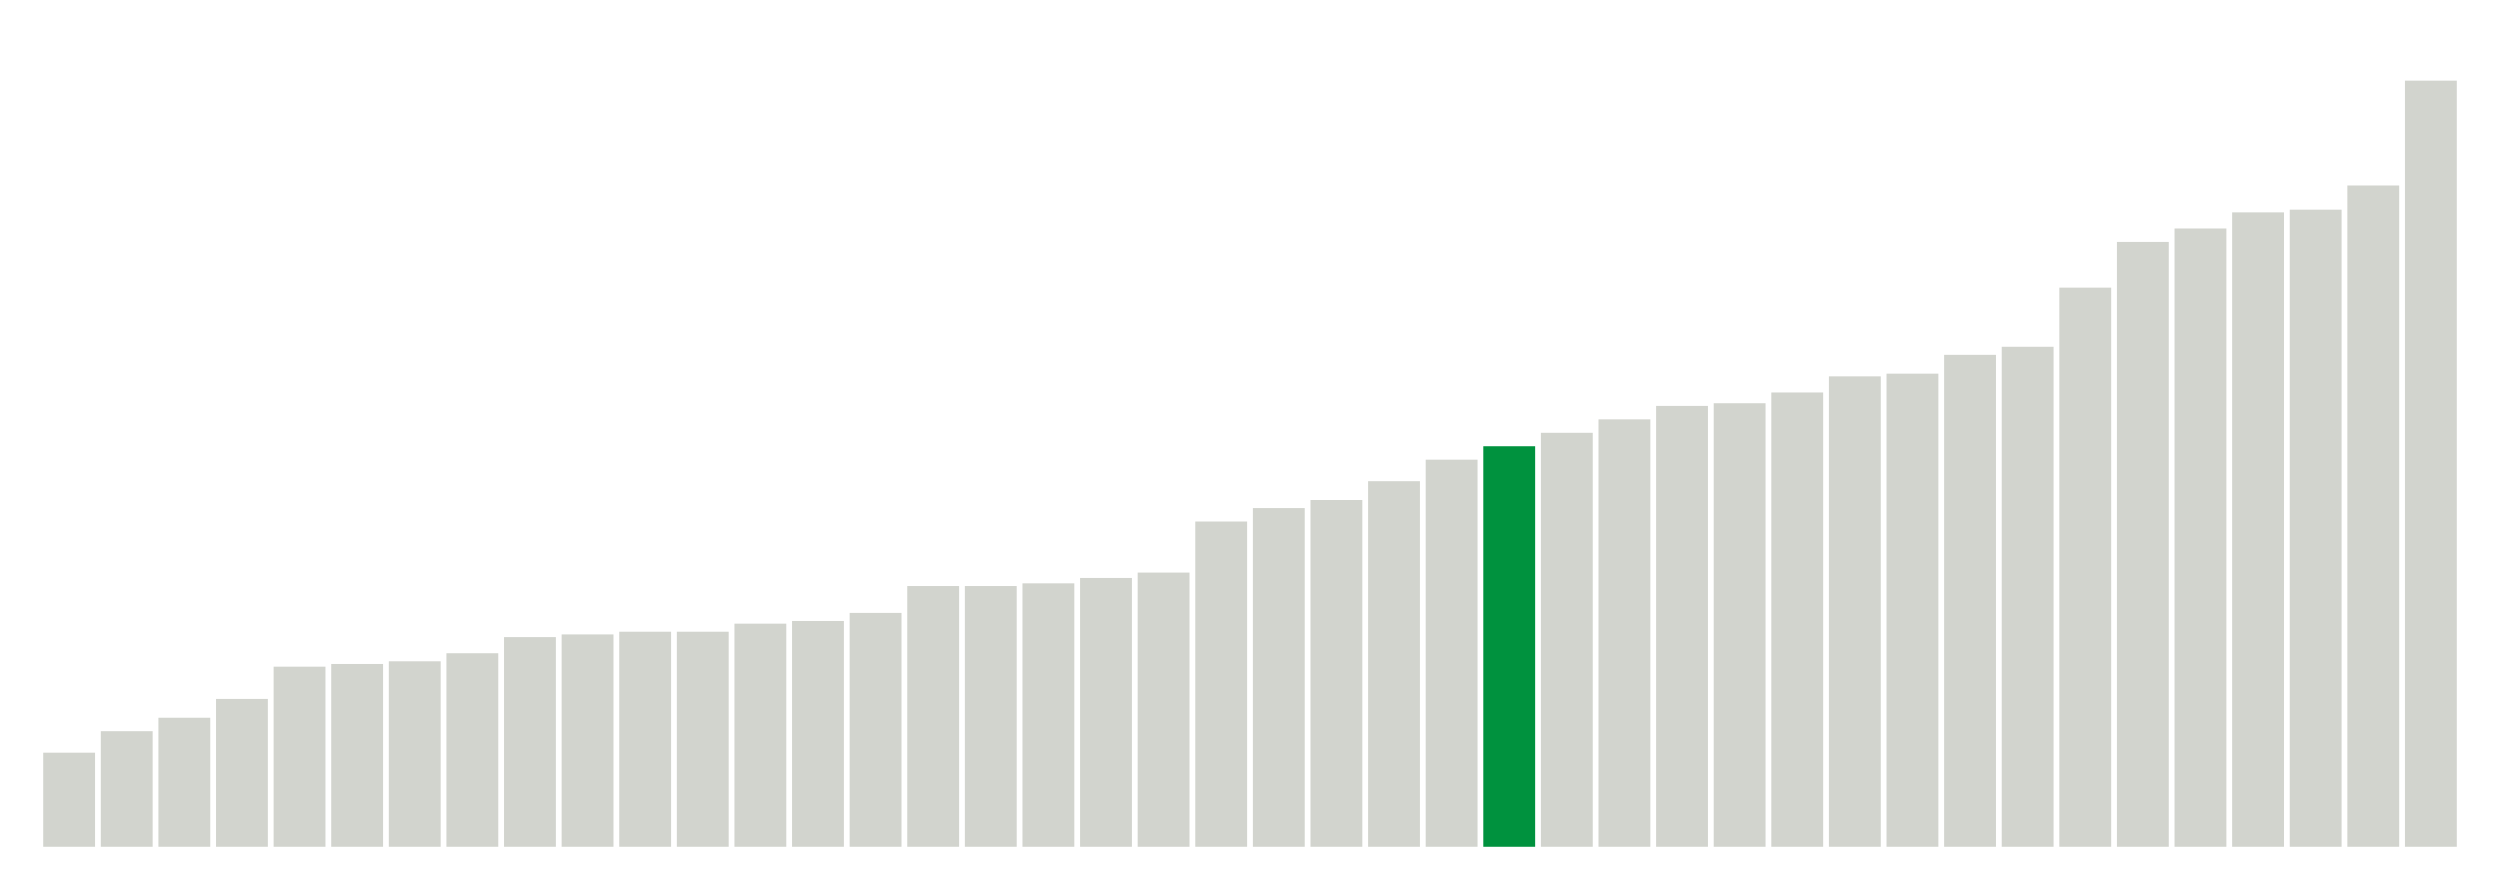 <svg xmlns="http://www.w3.org/2000/svg" xmlns:xlink="http://www.w3.org/1999/xlink" version="1.1" class="marks" width="310" height="110" ><g fill="none" stroke-miterlimit="10" transform="translate(5,5)"><g class="mark-group role-frame root" role="graphics-object" aria-roledescription="group mark container"><g transform="translate(0,0)"><path class="background" aria-hidden="true" d="M0,0h300v100h-300Z" stroke="#ddd" stroke-width="0"/><g><g class="mark-rect role-mark marks" role="graphics-symbol" aria-roledescription="rect mark container"><path d="M0.357,88.333h6.429v11.667h-6.429Z" fill="#D2D4CE"/><path d="M7.5,85.667h6.429v14.333h-6.429Z" fill="#D2D4CE"/><path d="M14.643,84h6.429v16h-6.429Z" fill="#D2D4CE"/><path d="M21.786,81.667h6.429v18.333h-6.429Z" fill="#D2D4CE"/><path d="M28.929,77.667h6.429v22.333h-6.429Z" fill="#D2D4CE"/><path d="M36.071,77.333h6.429v22.667h-6.429Z" fill="#D2D4CE"/><path d="M43.214,77h6.429v23h-6.429Z" fill="#D2D4CE"/><path d="M50.357,76h6.429v24h-6.429Z" fill="#D2D4CE"/><path d="M57.5,74h6.429v26h-6.429Z" fill="#D2D4CE"/><path d="M64.643,73.667h6.429v26.333h-6.429Z" fill="#D2D4CE"/><path d="M71.786,73.333h6.429v26.667h-6.429Z" fill="#D2D4CE"/><path d="M78.929,73.333h6.429v26.667h-6.429Z" fill="#D2D4CE"/><path d="M86.071,72.333h6.429v27.667h-6.429Z" fill="#D2D4CE"/><path d="M93.214,72h6.429v28h-6.429Z" fill="#D2D4CE"/><path d="M100.357,71h6.429v29h-6.429Z" fill="#D2D4CE"/><path d="M107.5,67.667h6.429v32.333h-6.429Z" fill="#D2D4CE"/><path d="M114.643,67.667h6.429v32.333h-6.429Z" fill="#D2D4CE"/><path d="M121.786,67.333h6.429v32.667h-6.429Z" fill="#D2D4CE"/><path d="M128.929,66.667h6.429v33.333h-6.429Z" fill="#D2D4CE"/><path d="M136.071,66h6.429v34h-6.429Z" fill="#D2D4CE"/><path d="M143.214,59.667h6.429v40.333h-6.429Z" fill="#D2D4CE"/><path d="M150.357,58h6.429v42h-6.429Z" fill="#D2D4CE"/><path d="M157.5,57h6.429v43h-6.429Z" fill="#D2D4CE"/><path d="M164.643,54.667h6.429v45.333h-6.429Z" fill="#D2D4CE"/><path d="M171.786,52h6.429v48h-6.429Z" fill="#D2D4CE"/><path d="M178.929,50.333h6.429v49.667h-6.429Z" fill="#00923E"/><path d="M186.071,48.667h6.429v51.333h-6.429Z" fill="#D2D4CE"/><path d="M193.214,47h6.429v53h-6.429Z" fill="#D2D4CE"/><path d="M200.357,45.333h6.429v54.667h-6.429Z" fill="#D2D4CE"/><path d="M207.5,45h6.429v55h-6.429Z" fill="#D2D4CE"/><path d="M214.643,43.667h6.429v56.333h-6.429Z" fill="#D2D4CE"/><path d="M221.786,41.667h6.429v58.333h-6.429Z" fill="#D2D4CE"/><path d="M228.929,41.333h6.429v58.667h-6.429Z" fill="#D2D4CE"/><path d="M236.071,39h6.429v61h-6.429Z" fill="#D2D4CE"/><path d="M243.214,38h6.429v62h-6.429Z" fill="#D2D4CE"/><path d="M250.357,30.667h6.429v69.333h-6.429Z" fill="#D2D4CE"/><path d="M257.5,25h6.429v75h-6.429Z" fill="#D2D4CE"/><path d="M264.643,23.333h6.429v76.667h-6.429Z" fill="#D2D4CE"/><path d="M271.786,21.333h6.429v78.667h-6.429Z" fill="#D2D4CE"/><path d="M278.929,21h6.429v79h-6.429Z" fill="#D2D4CE"/><path d="M286.071,18h6.429v82h-6.429Z" fill="#D2D4CE"/><path d="M293.214,5h6.429v95h-6.429Z" fill="#D2D4CE"/></g></g><path class="foreground" aria-hidden="true" d="" display="none"/></g></g></g></svg>